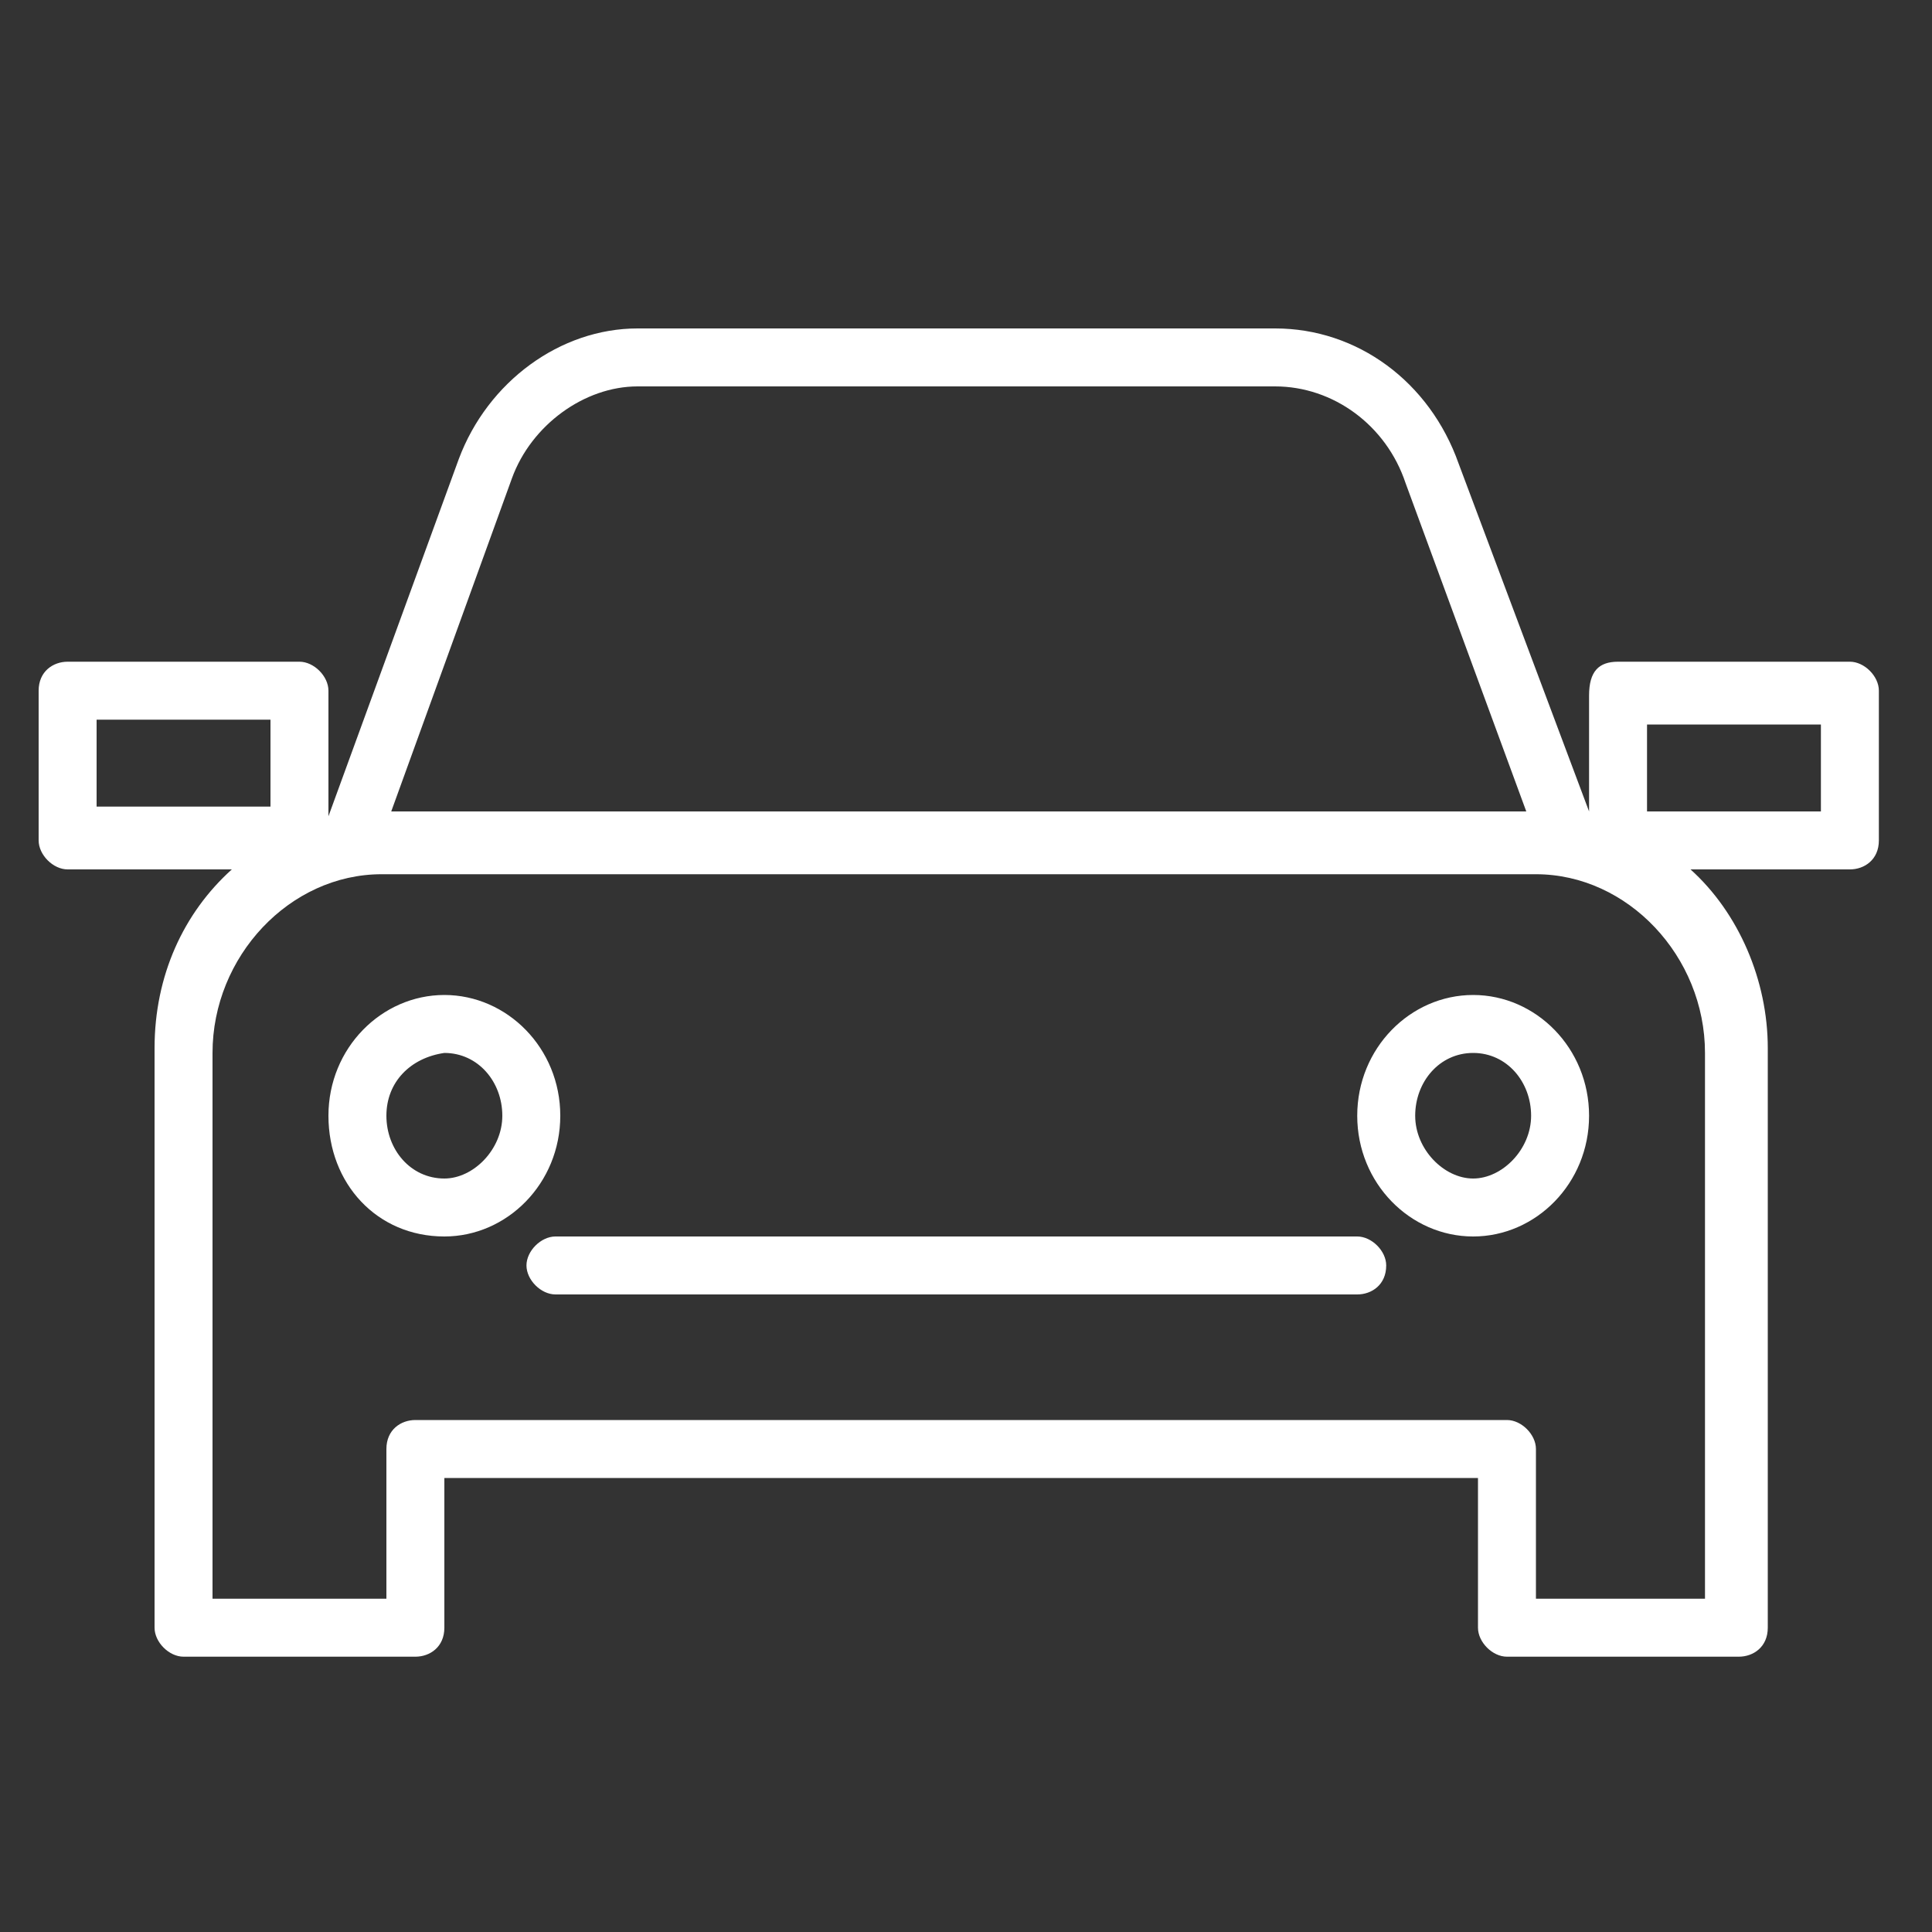 <?xml version="1.0" encoding="utf-8"?>
<!-- Generator: Adobe Illustrator 25.1.0, SVG Export Plug-In . SVG Version: 6.00 Build 0)  -->
<svg width="40" height="40" version="1.1" id="Layer_1" xmlns="http://www.w3.org/2000/svg" xmlns:xlink="http://www.w3.org/1999/xlink" x="0px" y="0px"
	 viewBox="0 0 40 40" style="enable-background:new 0 0 40 40;" xml:space="preserve">
<rect x="0" y="0" width="40" height="40" fill="#333333" stroke="none"/>
<style type="text/css">
	.st0{fill-rule:evenodd;clip-rule:evenodd;fill:#FFFFFF;}
</style>
<path class="st0" d="M33.5,13.7h4.8c0.3,0,0.6,0.3,0.6,0.6v3.1c0,0.4-0.3,0.6-0.6,0.6H35c1,0.9,1.6,2.3,1.6,3.7v12
	c0,0.4-0.3,0.6-0.6,0.6h-4.8c-0.3,0-0.6-0.3-0.6-0.6v-3.1H9.2v3.1c0,0.4-0.3,0.6-0.6,0.6H3.8c-0.3,0-0.6-0.3-0.6-0.6v-12
	c0-1.5,0.6-2.8,1.6-3.7H1.4c-0.3,0-0.6-0.3-0.6-0.6v-3.1c0-0.4,0.3-0.6,0.6-0.6h4.8c0.3,0,0.6,0.3,0.6,0.6v2.6l2.7-7.4
	c0.6-1.6,2.1-2.7,3.7-2.7h13.2c1.7,0,3.2,1.1,3.8,2.8l2.7,7.2v-2.4C32.9,13.9,33.1,13.7,33.5,13.7z M13.2,8c-1.1,0-2.2,0.8-2.6,1.9
	l-2.5,6.9h23.5L29.1,10c-0.4-1.2-1.5-2-2.7-2C26.4,8,13.2,8,13.2,8z M5.6,14.9H2v1.8h3.6L5.6,14.9L5.6,14.9z M35.3,33.1V21.8
	c0-2-1.6-3.7-3.5-3.7H7.9c-1.9,0-3.5,1.7-3.5,3.7v11.3H8V30c0-0.4,0.3-0.6,0.6-0.6h22.6c0.3,0,0.6,0.3,0.6,0.6v3.1L35.3,33.1
	L35.3,33.1z M34.1,16.8h3.6v-1.8h-3.6V16.8z M6.8,23.1c0-1.4,1.1-2.5,2.4-2.5c1.3,0,2.4,1.1,2.4,2.5c0,1.4-1.1,2.5-2.4,2.5
	C7.8,25.6,6.8,24.5,6.8,23.1z M8,23.1c0,0.7,0.5,1.3,1.2,1.3c0.6,0,1.2-0.6,1.2-1.3c0-0.7-0.5-1.3-1.2-1.3C8.5,21.9,8,22.4,8,23.1z
	 M30.5,20.6c-1.3,0-2.4,1.1-2.4,2.5c0,1.4,1.1,2.5,2.4,2.5c1.3,0,2.4-1.1,2.4-2.5C32.9,21.7,31.8,20.6,30.5,20.6z M30.5,24.4
	c-0.6,0-1.2-0.6-1.2-1.3c0-0.7,0.5-1.3,1.2-1.3s1.2,0.6,1.2,1.3C31.7,23.8,31.1,24.4,30.5,24.4z M11.5,25.6h16.6
	c0.3,0,0.6,0.3,0.6,0.6c0,0.4-0.3,0.6-0.6,0.6H11.5c-0.3,0-0.6-0.3-0.6-0.6C10.9,25.9,11.2,25.6,11.5,25.6L11.5,25.6z"/>
</svg>
